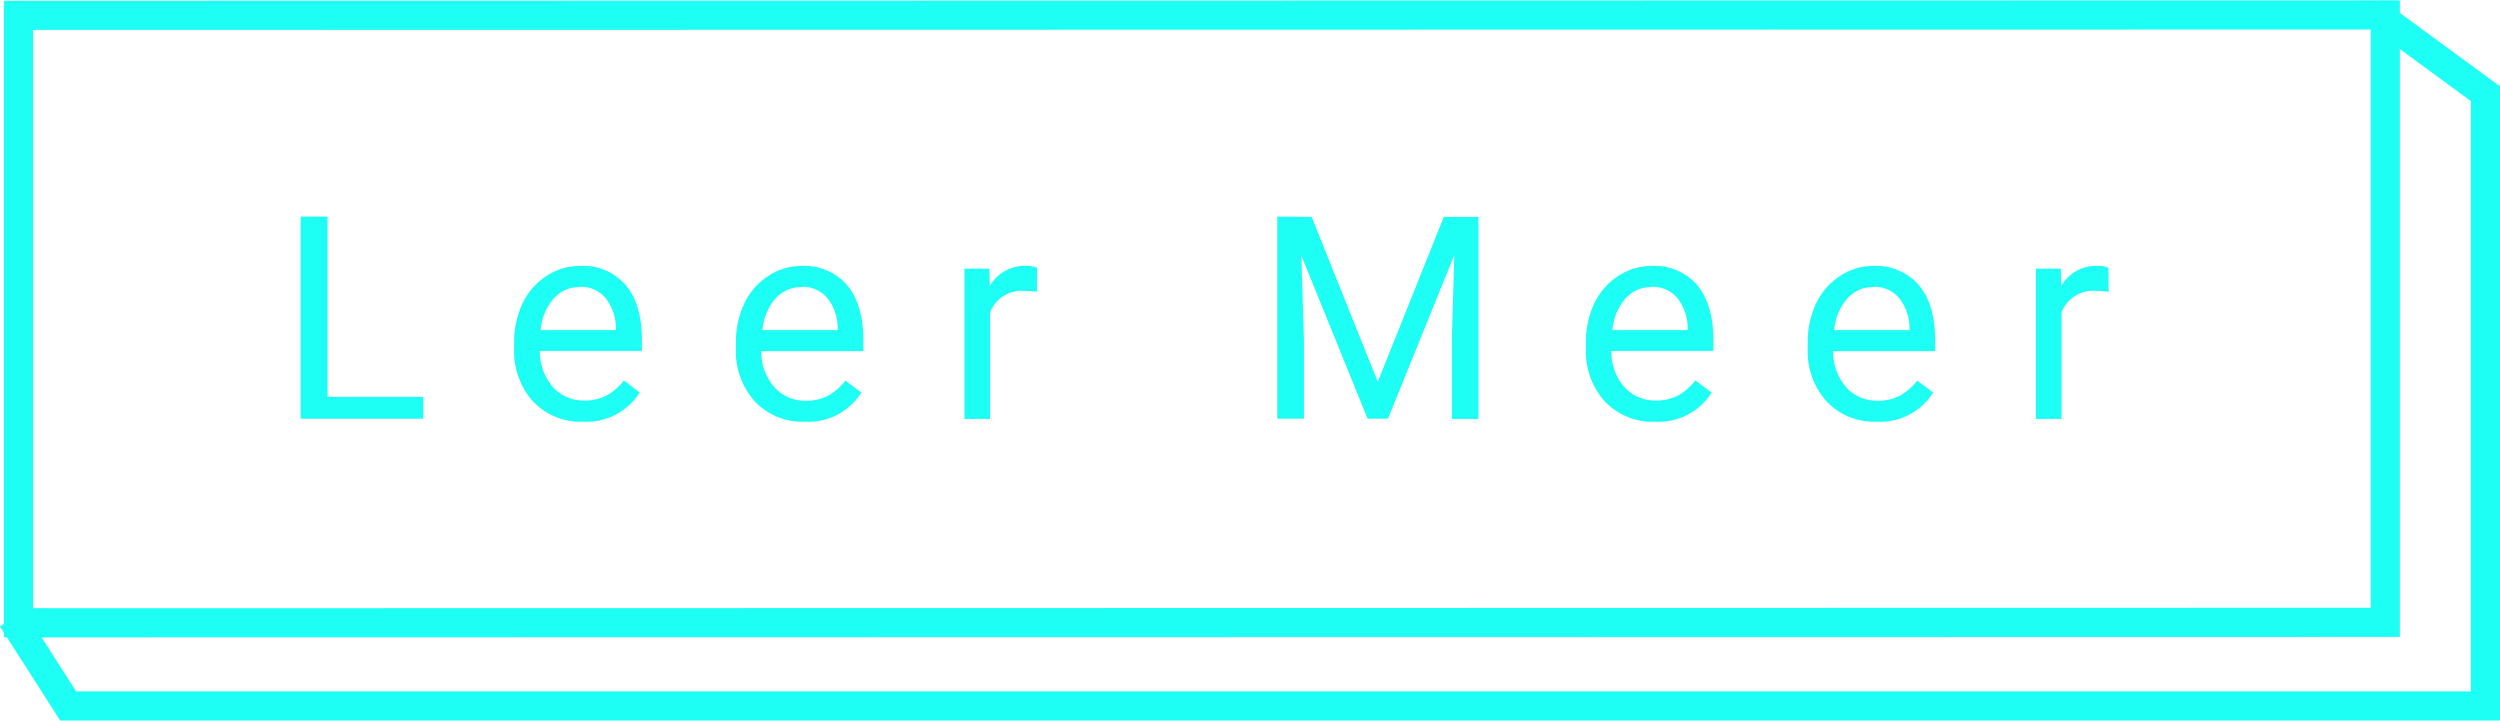 <svg id="Layer_1" data-name="Layer 1" xmlns="http://www.w3.org/2000/svg" viewBox="0 0 343 98.86"><defs><style>.cls-1{fill:#1dfff4;}.cls-2,.cls-3{fill:none;stroke:#1dfff4;stroke-width:4px;}.cls-2{stroke-miterlimit:10;}</style></defs><path class="cls-1" d="M46.09,99.59H59.23v3H42.41V74.86h3.68ZM81.15,103a9,9,0,0,1-6.82-2.74,10.26,10.26,0,0,1-2.63-7.37V92.2a12.44,12.44,0,0,1,1.16-5.46A9.16,9.16,0,0,1,76.14,83a8.19,8.19,0,0,1,4.57-1.37A7.7,7.7,0,0,1,87,84.24c1.49,1.77,2.23,4.29,2.23,7.58v1.47h-14A7.39,7.39,0,0,0,77,98.22a5.64,5.64,0,0,0,4.35,1.87,6.24,6.24,0,0,0,3.16-.76,8,8,0,0,0,2.26-2L88.92,99A8.65,8.65,0,0,1,81.15,103Zm-.44-18.47a4.68,4.68,0,0,0-3.58,1.56,7.49,7.49,0,0,0-1.79,4.34H85.66v-.26A6.66,6.66,0,0,0,84.21,86,4.41,4.41,0,0,0,80.71,84.49ZM111.58,103a9,9,0,0,1-6.82-2.74,10.26,10.26,0,0,1-2.63-7.37V92.2a12.44,12.44,0,0,1,1.16-5.46A9.16,9.16,0,0,1,106.57,83a8.19,8.19,0,0,1,4.57-1.37,7.74,7.74,0,0,1,6.25,2.64c1.48,1.77,2.22,4.29,2.22,7.58v1.47h-14a7.39,7.39,0,0,0,1.78,4.93,5.6,5.6,0,0,0,4.34,1.87,6.21,6.21,0,0,0,3.16-.76,8,8,0,0,0,2.26-2L119.35,99A8.65,8.65,0,0,1,111.58,103Zm-.44-18.47a4.68,4.68,0,0,0-3.58,1.56,7.49,7.49,0,0,0-1.79,4.34h10.32v-.26A6.6,6.6,0,0,0,114.64,86,4.41,4.41,0,0,0,111.14,84.49Zm32.28.65a10.61,10.61,0,0,0-1.74-.13A4.63,4.63,0,0,0,137,88v14.62h-3.52V82h3.42l.06,2.38a5.5,5.5,0,0,1,4.91-2.76,3.78,3.78,0,0,1,1.57.26Zm37.7-10.28,9.07,22.62,9.06-22.62H204v27.72h-3.65V91.78l.34-11.65-9.1,22.45h-2.8l-9.09-22.39.36,11.59v10.8H176.4V74.86ZM228.2,103a9,9,0,0,1-6.82-2.74,10.26,10.26,0,0,1-2.63-7.37V92.2a12.44,12.44,0,0,1,1.16-5.46A9.16,9.16,0,0,1,223.19,83a8.19,8.19,0,0,1,4.57-1.37A7.7,7.7,0,0,1,234,84.24c1.49,1.77,2.23,4.29,2.23,7.58v1.47h-14A7.39,7.39,0,0,0,224,98.22a5.64,5.64,0,0,0,4.35,1.87,6.24,6.24,0,0,0,3.16-.76,8,8,0,0,0,2.26-2L236,99A8.62,8.62,0,0,1,228.2,103Zm-.44-18.47a4.68,4.68,0,0,0-3.58,1.56,7.49,7.49,0,0,0-1.79,4.34h10.32v-.26A6.66,6.66,0,0,0,231.26,86,4.41,4.41,0,0,0,227.76,84.49ZM258.63,103a9,9,0,0,1-6.82-2.74,10.26,10.26,0,0,1-2.63-7.37V92.2a12.44,12.44,0,0,1,1.16-5.46A9.16,9.16,0,0,1,253.62,83a8.19,8.19,0,0,1,4.57-1.37,7.7,7.7,0,0,1,6.24,2.64c1.49,1.77,2.23,4.29,2.23,7.58v1.47h-14a7.44,7.44,0,0,0,1.78,4.93,5.62,5.62,0,0,0,4.34,1.87,6.24,6.24,0,0,0,3.16-.76,8,8,0,0,0,2.26-2L266.4,99A8.65,8.65,0,0,1,258.63,103Zm-.44-18.47a4.68,4.68,0,0,0-3.58,1.56,7.49,7.49,0,0,0-1.79,4.34h10.32v-.26A6.66,6.66,0,0,0,261.69,86,4.41,4.41,0,0,0,258.19,84.49Zm32.28.65a10.53,10.53,0,0,0-1.74-.13A4.64,4.64,0,0,0,284,88v14.62h-3.52V82h3.42l.06,2.38a5.49,5.49,0,0,1,4.91-2.76,3.78,3.78,0,0,1,1.57.26Z" transform="translate(-1.16 -45.14)"/><path class="cls-2" d="M328.42,47.19,3.69,47.25l0,83.34,324.73-.06Z" transform="translate(-1.16 -45.14)"/><path class="cls-3" d="M326.82,46.75,342.16,58v84H10.51L2.84,130" transform="translate(-1.16 -45.14)"/></svg>